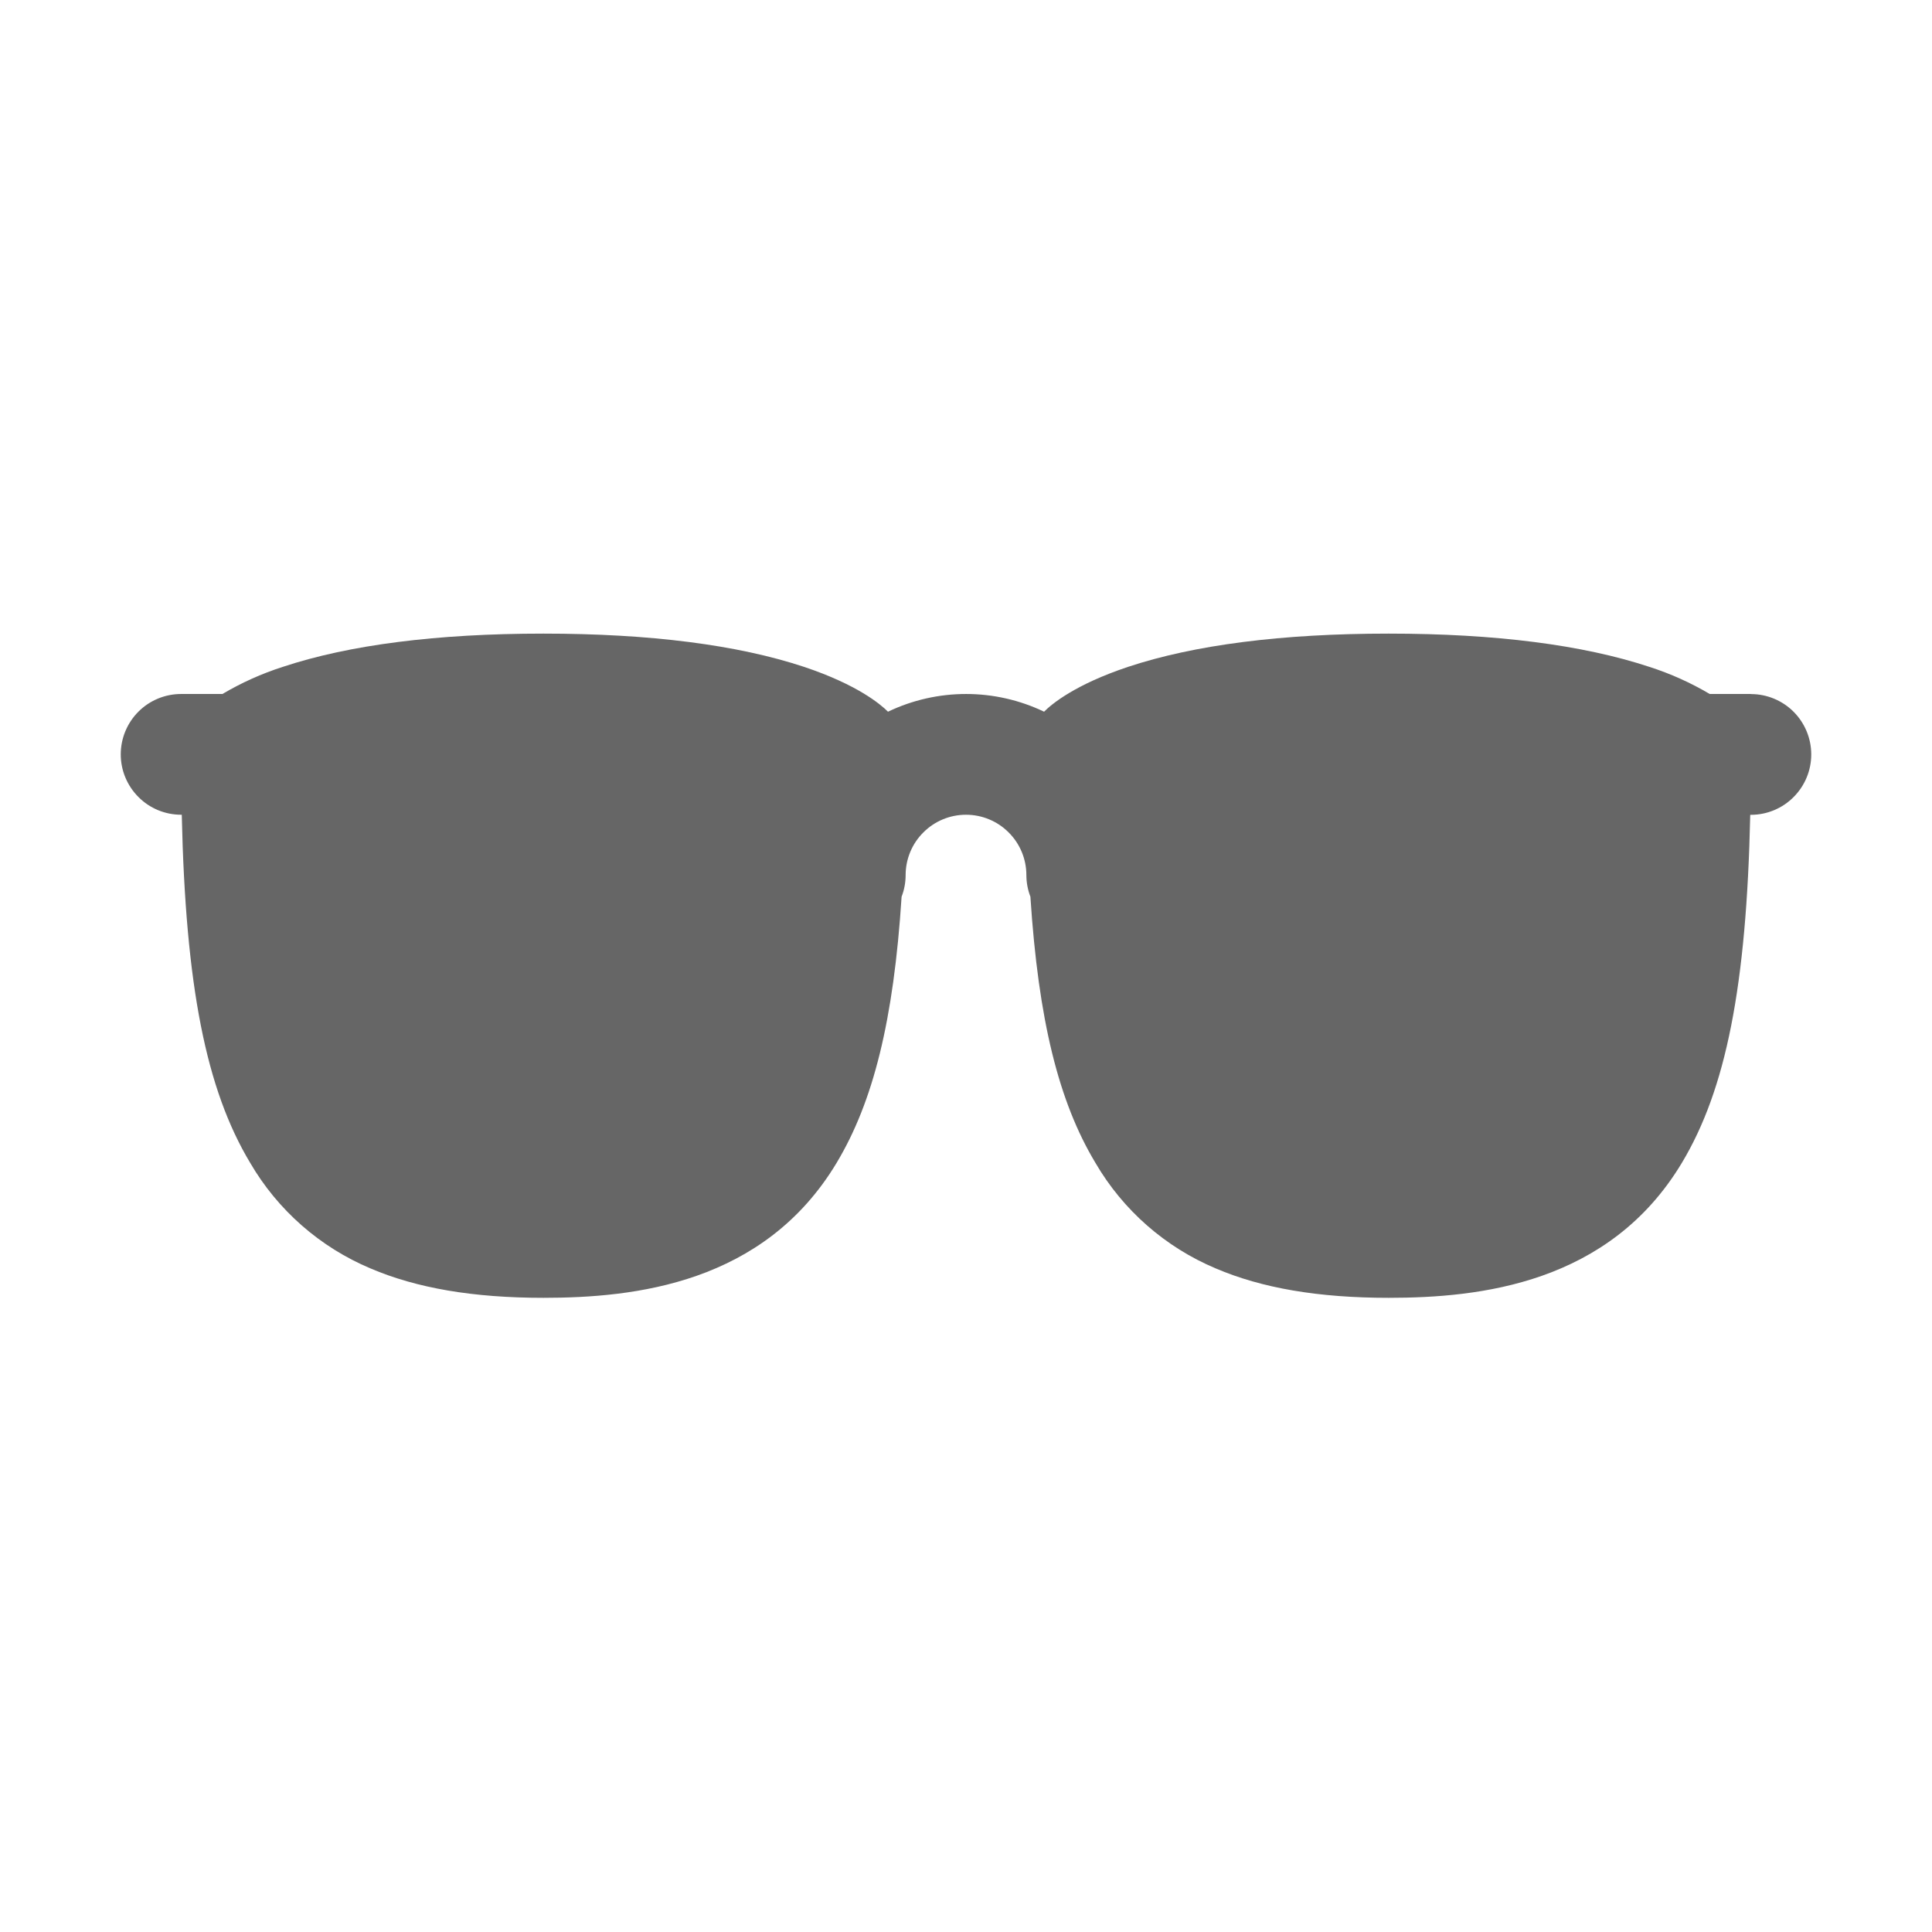 <svg width="24" height="24" viewBox="0 0 24 24" fill="none" xmlns="http://www.w3.org/2000/svg">
<path d="M21.75 8.621H21.239C21.002 8.481 20.751 8.368 20.489 8.284C19.664 8.011 18.575 7.871 17.25 7.871C15.925 7.871 14.836 8.011 14.013 8.284C13.354 8.504 13.064 8.746 12.97 8.841C12.667 8.696 12.336 8.621 12.001 8.621C11.665 8.621 11.334 8.696 11.031 8.841C10.937 8.747 10.647 8.504 9.988 8.284C9.164 8.011 8.075 7.871 6.75 7.871C5.425 7.871 4.336 8.011 3.513 8.284C3.251 8.368 3 8.481 2.763 8.621H2.25C2.051 8.621 1.86 8.7 1.72 8.84C1.579 8.981 1.5 9.172 1.5 9.371C1.5 9.57 1.579 9.76 1.72 9.901C1.86 10.042 2.051 10.121 2.25 10.121H2.258C2.305 12.252 2.56 13.532 3.107 14.444C3.45 15.033 3.975 15.493 4.603 15.757C5.176 16.002 5.879 16.122 6.75 16.122C7.882 16.122 9.491 15.948 10.393 14.445C10.847 13.688 11.101 12.678 11.2 11.139C11.233 11.054 11.25 10.963 11.25 10.871C11.25 10.672 11.329 10.481 11.47 10.341C11.61 10.2 11.801 10.121 12 10.121C12.199 10.121 12.39 10.2 12.53 10.341C12.671 10.481 12.75 10.672 12.75 10.871C12.75 10.962 12.767 11.053 12.8 11.139C12.9 12.677 13.153 13.688 13.607 14.444C13.95 15.033 14.475 15.493 15.103 15.757C15.676 16.002 16.379 16.122 17.25 16.122C18.382 16.122 19.991 15.948 20.893 14.445C21.44 13.533 21.696 12.253 21.742 10.122H21.75C21.949 10.122 22.14 10.043 22.28 9.902C22.421 9.761 22.5 9.571 22.5 9.372C22.5 9.173 22.421 8.982 22.28 8.841C22.14 8.701 21.949 8.622 21.75 8.622V8.621Z" fill="#666666"/>
</svg>
